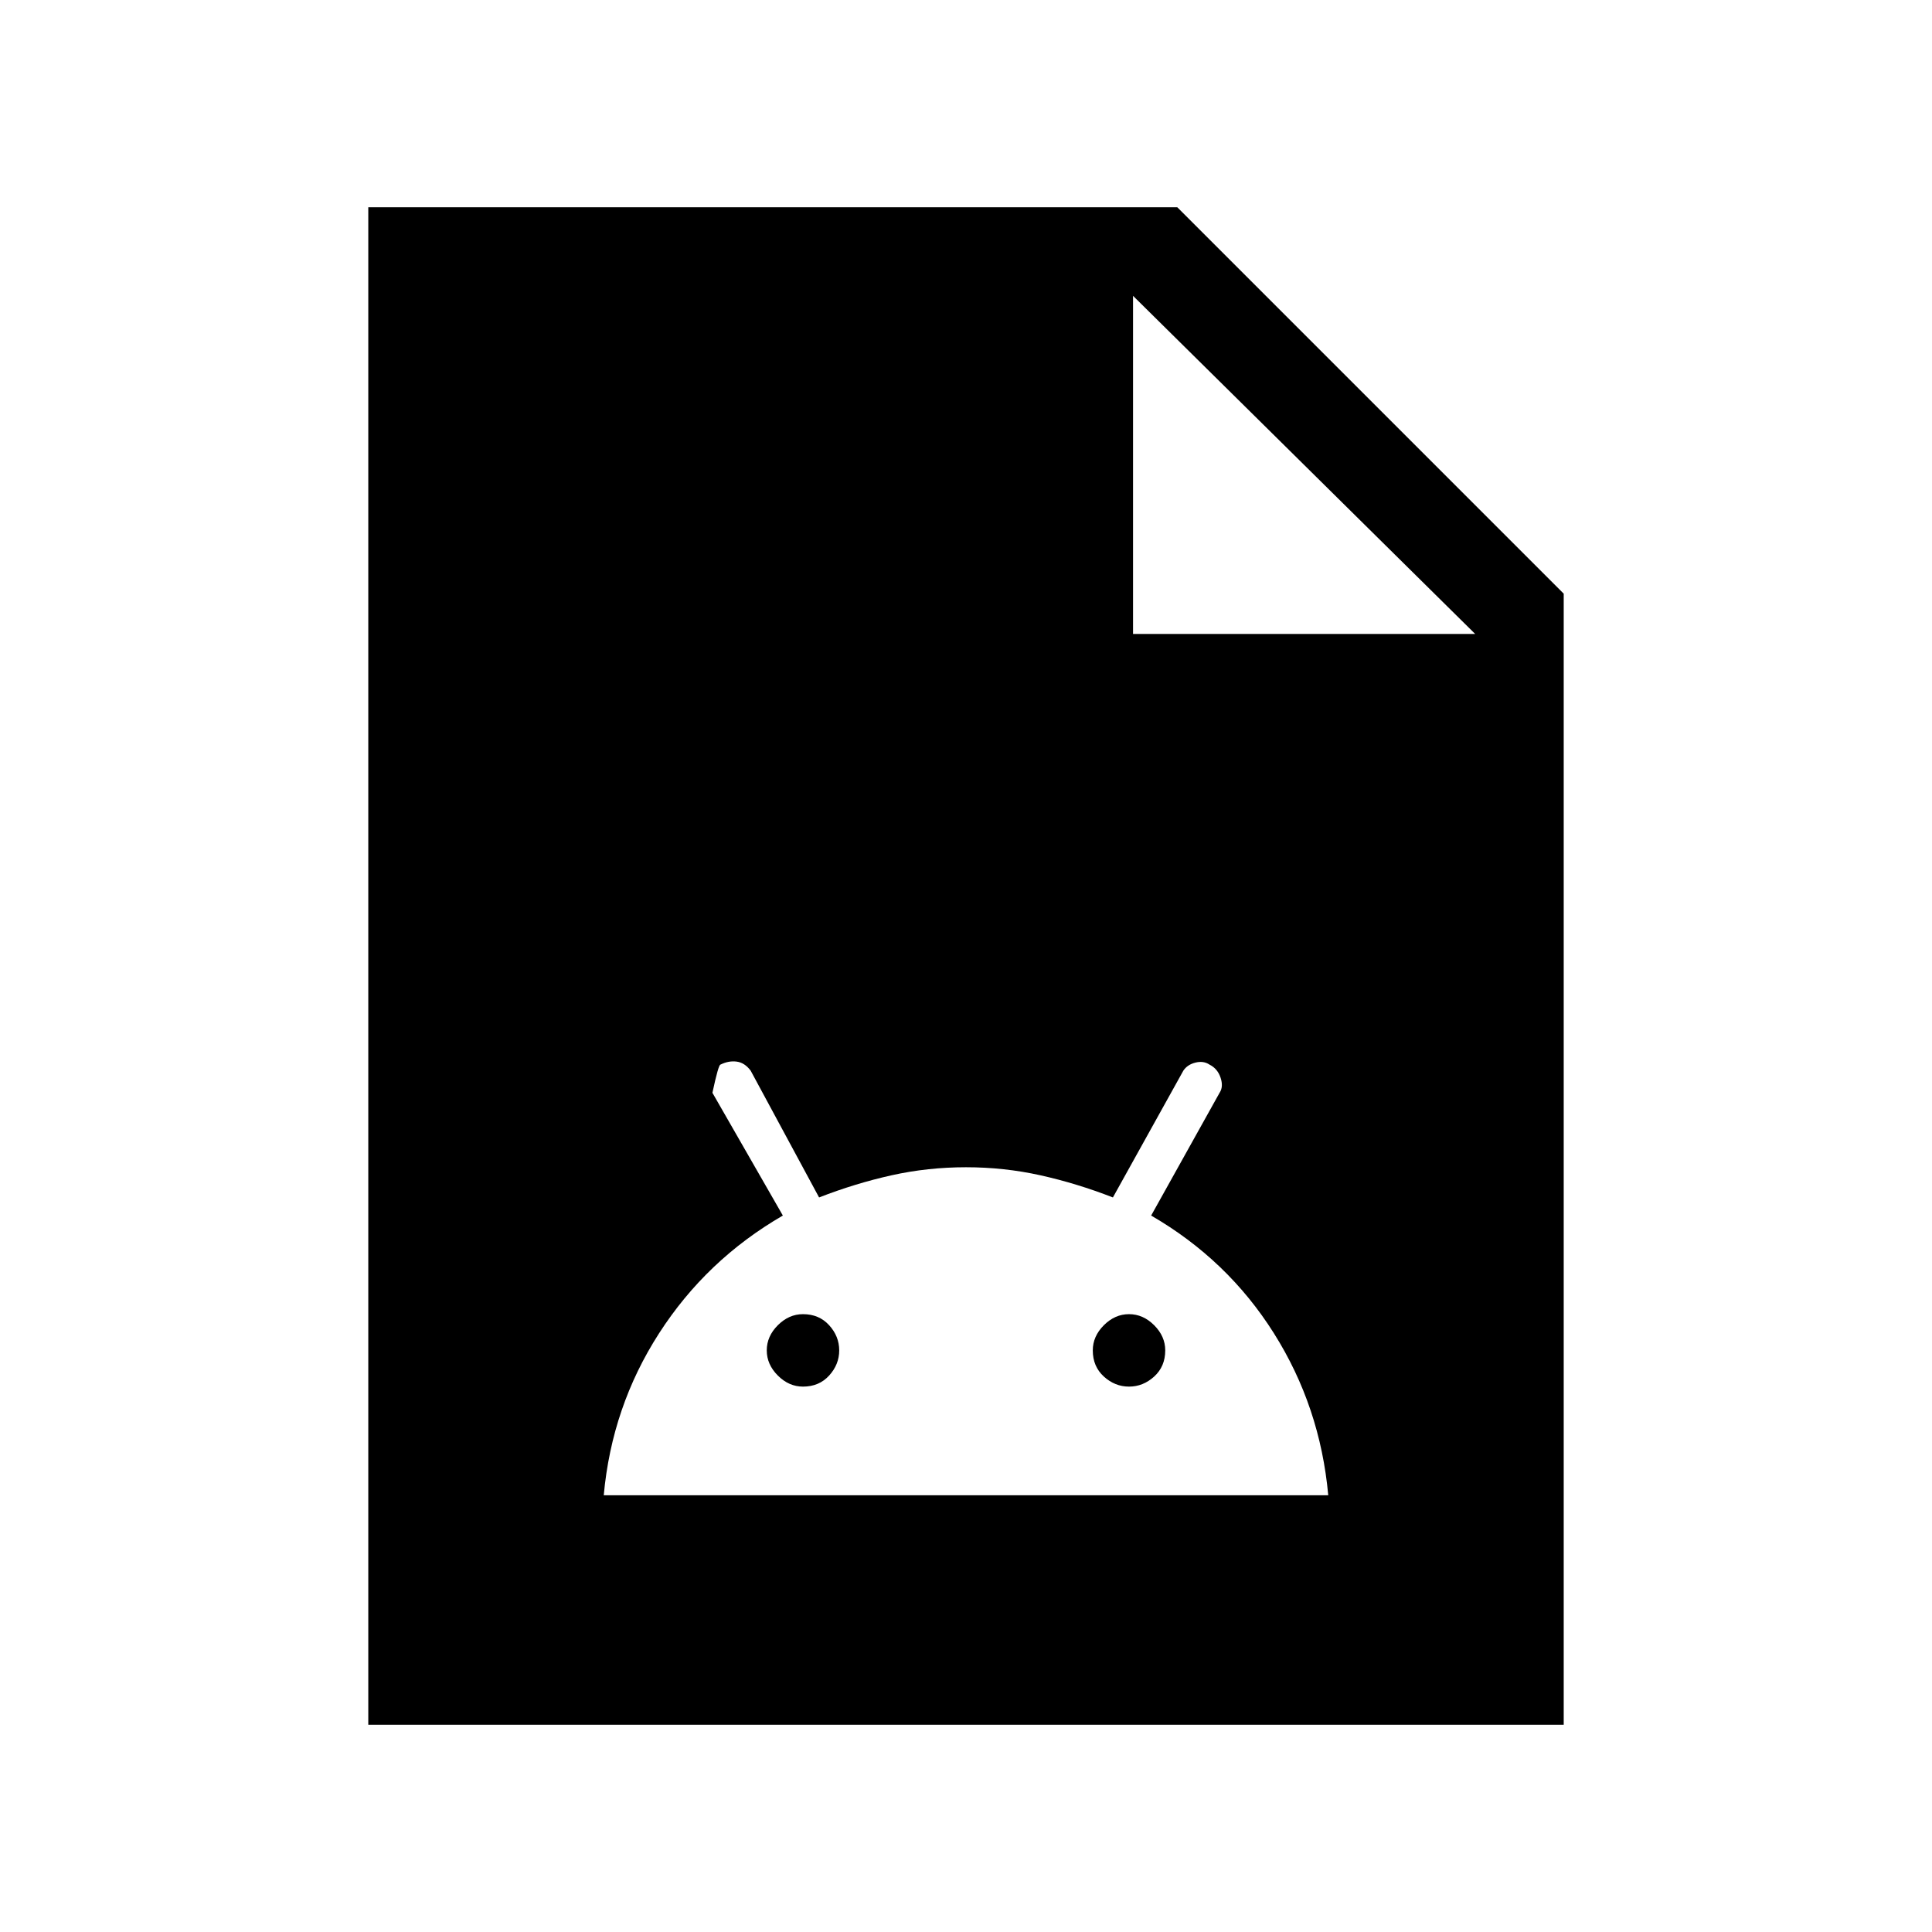 <svg xmlns="http://www.w3.org/2000/svg" height="48" width="48"><path d="M15 37.15h18q-.2-2.2-1.35-4.025Q30.5 31.3 28.6 30.2l1.7-3.05q.1-.15.025-.375-.075-.225-.275-.325-.15-.1-.35-.05-.2.05-.3.2l-1.75 3.15q-.9-.35-1.8-.55-.9-.2-1.85-.2-.95 0-1.85.2-.9.2-1.8.55l-1.7-3.15q-.15-.2-.35-.225-.2-.025-.4.075-.05 0-.2.7l1.75 3.05q-1.9 1.1-3.075 2.925Q15.2 34.95 15 37.15Zm4.95-2.7q-.35 0-.625-.275t-.275-.625q0-.35.275-.625t.625-.275q.4 0 .65.275t.25.625q0 .35-.25.625t-.65.275Zm8.1 0q-.35 0-.625-.25t-.275-.65q0-.35.275-.625t.625-.275q.35 0 .625.275t.275.625q0 .4-.275.65t-.625.25Zm-18.9 8.4V5.15h20.1l9.6 9.6v28.1Zm19-27.1h8.5l-8.5-8.4Z"/></svg>